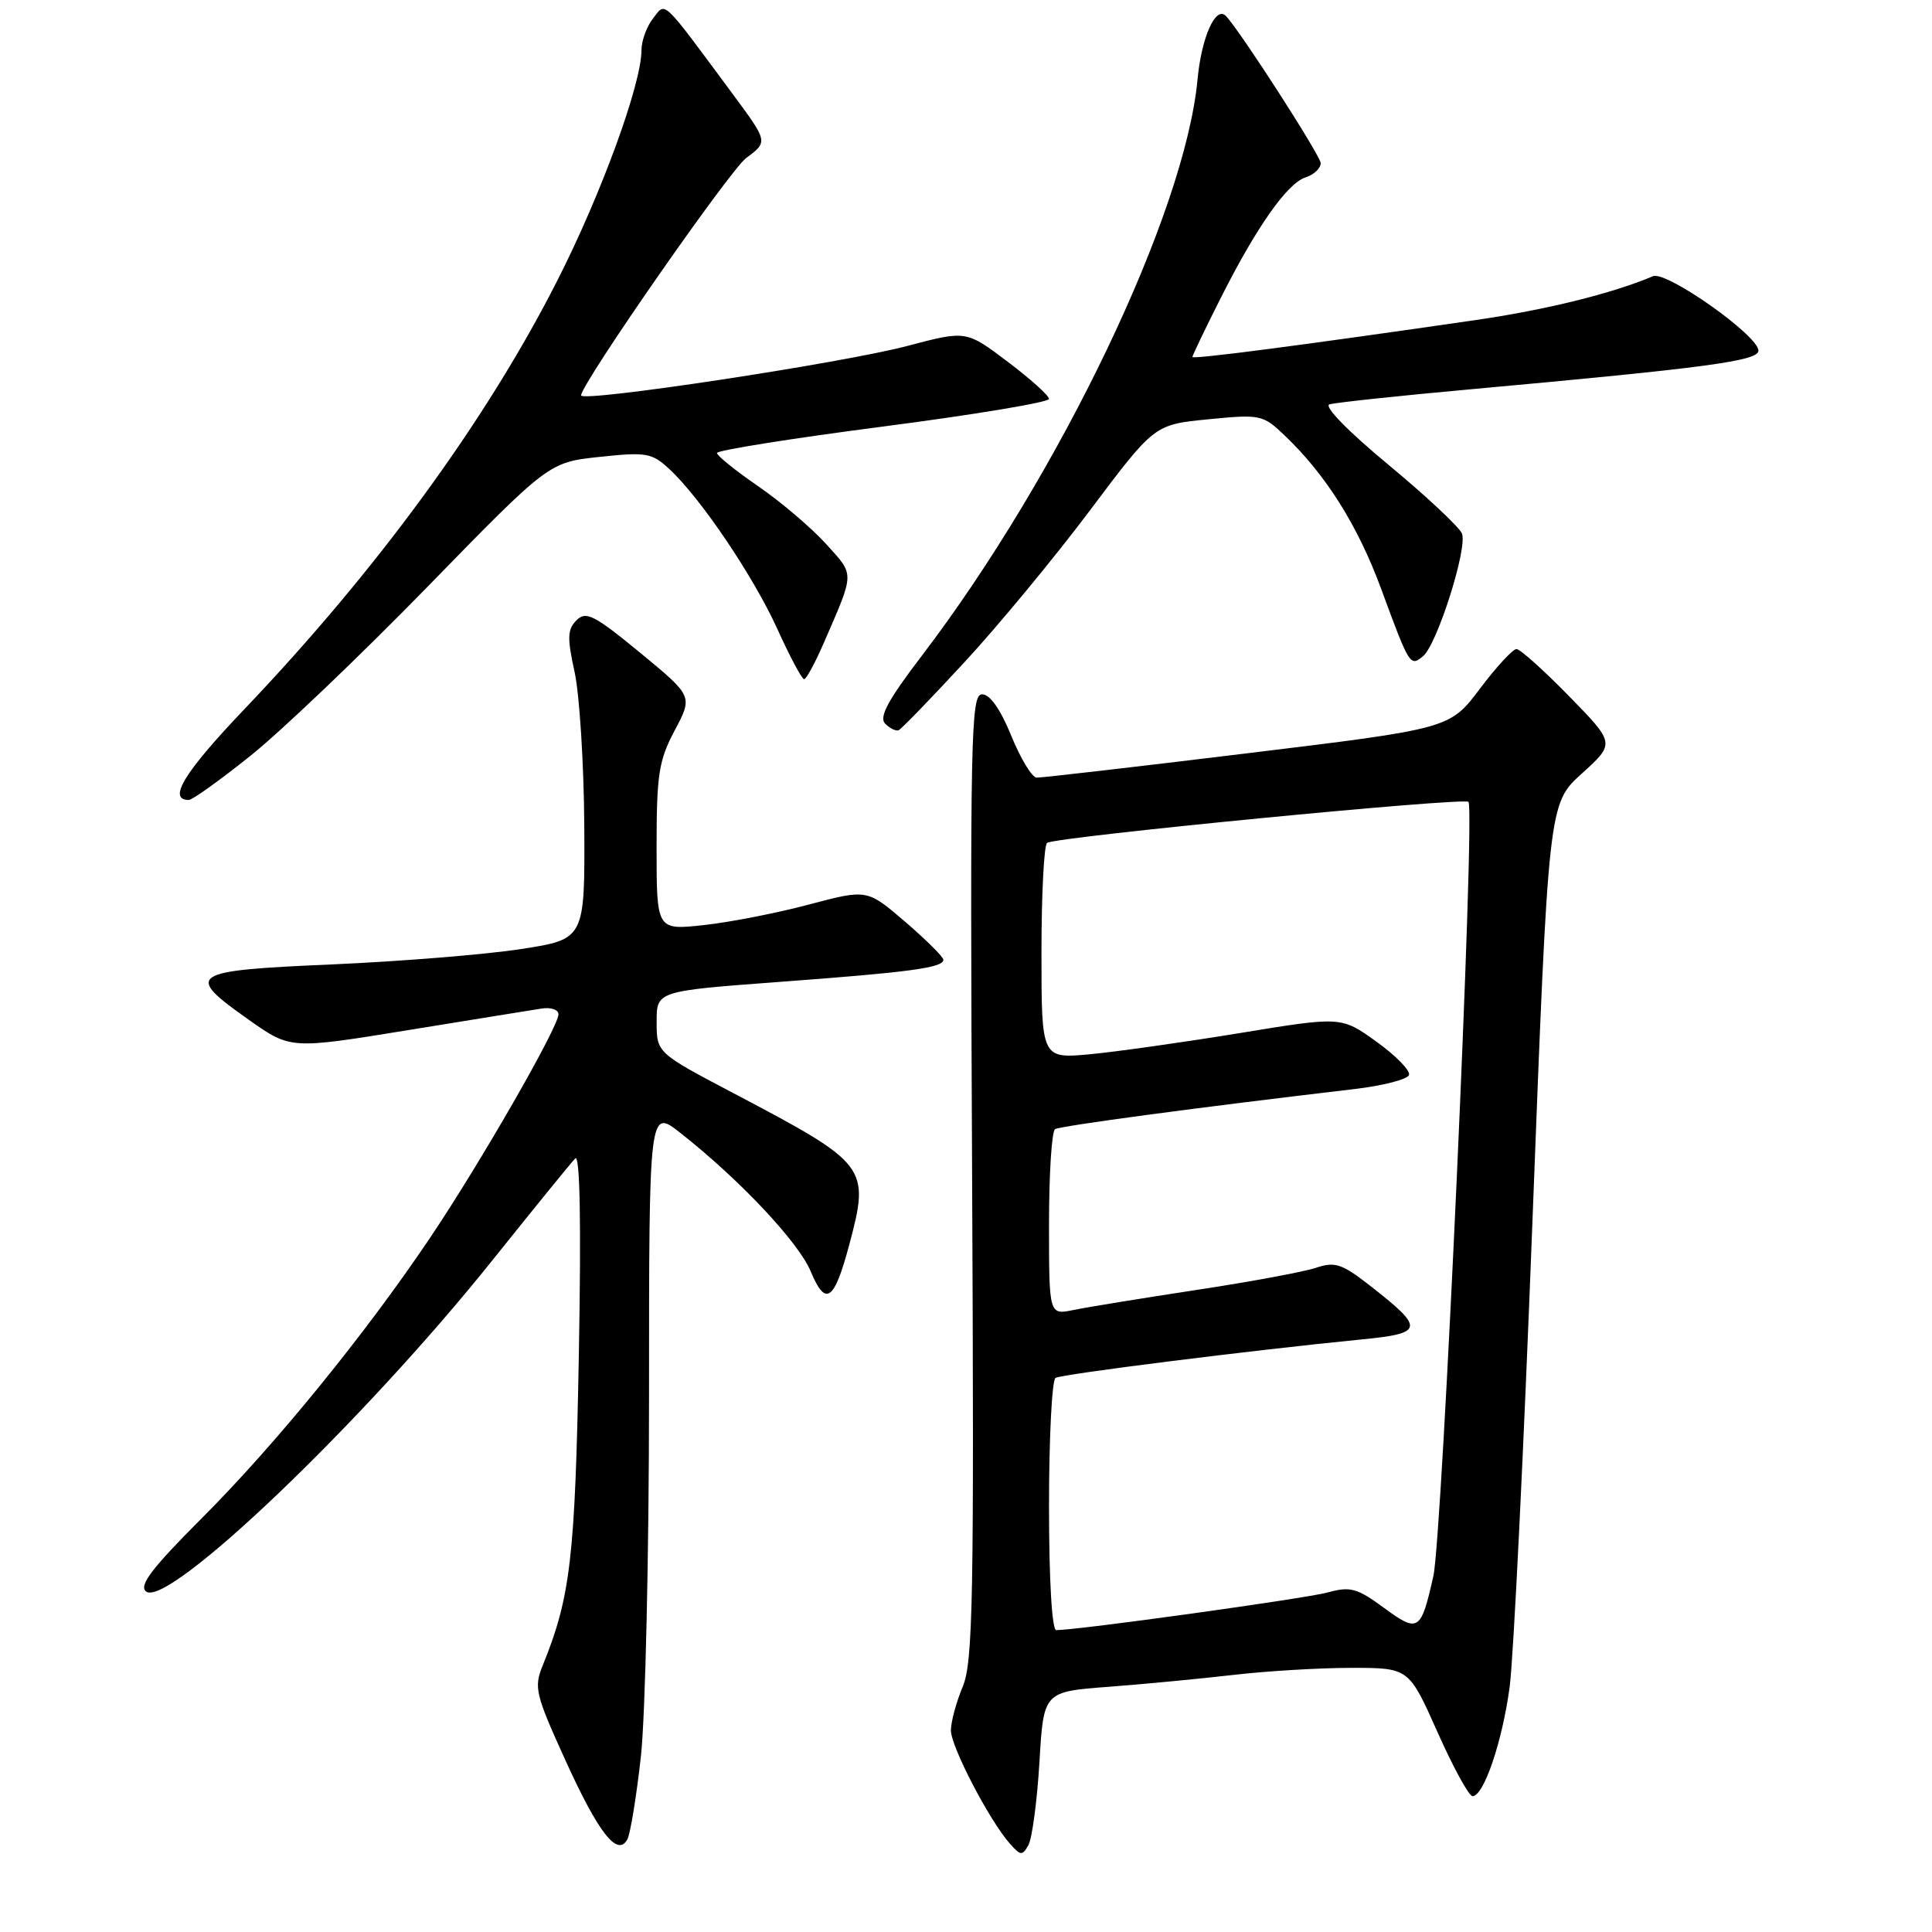 <?xml version="1.0" encoding="UTF-8" standalone="no"?>
<!DOCTYPE svg PUBLIC "-//W3C//DTD SVG 1.1//EN" "http://www.w3.org/Graphics/SVG/1.1/DTD/svg11.dtd" >
<svg xmlns="http://www.w3.org/2000/svg" xmlns:xlink="http://www.w3.org/1999/xlink" version="1.1" viewBox="0 0 256 256">
 <g >
 <path fill="currentColor"
d=" M 137.73 233.52 C 138.28 224.16 138.28 224.16 146.89 223.51 C 151.63 223.15 159.09 222.44 163.47 221.93 C 167.86 221.42 174.88 221.00 179.07 221.00 C 186.68 221.00 186.68 221.00 190.47 229.50 C 192.55 234.18 194.64 238.00 195.12 238.00 C 196.61 238.00 199.07 230.76 200.04 223.50 C 200.55 219.65 201.92 191.75 203.07 161.50 C 205.18 106.50 205.18 106.50 209.60 102.50 C 214.02 98.50 214.02 98.50 207.91 92.25 C 204.55 88.81 201.42 86.00 200.94 86.00 C 200.46 86.00 198.27 88.37 196.08 91.28 C 192.10 96.55 192.10 96.55 165.30 99.81 C 150.56 101.61 137.99 103.06 137.37 103.04 C 136.74 103.02 135.23 100.52 134.00 97.50 C 132.57 93.99 131.18 92.00 130.13 92.00 C 128.64 92.00 128.53 97.31 128.81 155.89 C 129.08 211.98 128.93 220.23 127.56 223.51 C 126.70 225.56 126.00 228.17 126.00 229.29 C 126.00 231.43 131.08 241.19 133.81 244.29 C 135.23 245.90 135.47 245.92 136.27 244.48 C 136.76 243.60 137.42 238.67 137.73 233.52 Z  M 84.92 232.77 C 85.51 227.44 86.00 205.92 86.00 184.96 C 86.00 146.83 86.00 146.83 90.22 150.17 C 98.09 156.38 105.80 164.59 107.43 168.48 C 109.40 173.21 110.54 172.41 112.54 164.90 C 115.28 154.59 115.01 154.24 97.26 144.89 C 87.01 139.50 87.01 139.50 87.01 135.41 C 87.00 131.32 87.00 131.32 103.25 130.11 C 120.66 128.82 125.00 128.23 125.00 127.17 C 125.00 126.80 122.73 124.54 119.95 122.15 C 114.90 117.81 114.90 117.81 107.20 119.85 C 102.97 120.98 96.69 122.21 93.25 122.58 C 87.00 123.26 87.00 123.26 87.00 112.28 C 87.00 102.60 87.29 100.76 89.41 96.77 C 91.81 92.25 91.81 92.25 84.82 86.49 C 78.73 81.48 77.64 80.93 76.39 82.19 C 75.18 83.39 75.14 84.52 76.14 89.06 C 76.79 92.05 77.37 101.24 77.42 109.47 C 77.50 124.45 77.50 124.45 69.00 125.76 C 64.33 126.48 53.08 127.39 44.00 127.79 C 24.99 128.61 24.34 129.04 33.00 135.15 C 38.50 139.03 38.50 139.03 54.00 136.51 C 62.53 135.13 70.51 133.83 71.75 133.64 C 72.99 133.44 74.00 133.78 74.00 134.40 C 74.00 136.08 63.64 154.13 56.99 164.01 C 48.39 176.80 36.46 191.46 26.67 201.24 C 20.14 207.77 18.39 210.08 19.34 210.87 C 22.17 213.21 48.10 188.43 65.24 167.00 C 70.75 160.12 75.68 154.05 76.22 153.50 C 76.85 152.85 77.02 161.99 76.70 179.50 C 76.21 206.37 75.60 211.62 71.92 220.66 C 70.72 223.59 70.94 224.49 74.88 233.16 C 79.29 242.88 81.81 246.10 83.12 243.74 C 83.52 243.04 84.32 238.10 84.92 232.77 Z  M 33.18 100.15 C 37.21 96.94 47.75 86.87 56.61 77.79 C 72.72 61.26 72.72 61.26 79.45 60.54 C 85.65 59.88 86.38 60.01 88.70 62.16 C 92.86 66.03 99.85 76.38 103.03 83.40 C 104.67 87.03 106.26 90.00 106.55 90.00 C 106.83 90.00 108.00 87.86 109.13 85.25 C 113.29 75.67 113.27 76.30 109.47 72.09 C 107.54 69.96 103.50 66.52 100.48 64.44 C 97.47 62.37 95.00 60.38 95.00 60.02 C 95.00 59.67 104.90 58.09 117.00 56.52 C 129.10 54.95 139.00 53.30 139.00 52.86 C 139.00 52.42 136.53 50.20 133.51 47.92 C 128.02 43.78 128.02 43.78 120.26 45.83 C 111.67 48.11 77.00 53.36 77.00 52.39 C 77.00 50.86 96.70 22.55 98.88 20.93 C 101.77 18.79 101.77 18.79 97.14 12.53 C 87.51 -0.47 88.26 0.24 86.53 2.44 C 85.69 3.51 85.00 5.40 85.00 6.64 C 85.00 11.13 79.66 25.75 73.83 37.21 C 64.41 55.75 49.97 75.52 32.40 93.95 C 24.39 102.35 22.16 106.00 25.02 106.00 C 25.49 106.00 29.16 103.37 33.18 100.15 Z  M 127.82 87.72 C 132.28 82.90 139.76 73.84 144.44 67.61 C 152.96 56.26 152.96 56.26 160.10 55.56 C 167.00 54.88 167.34 54.95 170.20 57.68 C 175.67 62.88 179.90 69.61 182.99 77.97 C 186.77 88.24 186.85 88.37 188.56 86.95 C 190.42 85.41 194.47 72.66 193.72 70.71 C 193.39 69.86 189.00 65.75 183.97 61.58 C 178.63 57.16 175.38 53.83 176.16 53.58 C 176.90 53.35 185.38 52.44 195.00 51.57 C 226.25 48.73 233.00 47.82 233.00 46.46 C 233.00 44.46 220.80 35.85 219.03 36.60 C 213.59 38.90 204.81 41.07 195.39 42.43 C 172.15 45.80 158.00 47.64 158.00 47.30 C 158.00 47.11 159.63 43.70 161.63 39.73 C 166.45 30.13 170.56 24.28 173.00 23.50 C 174.10 23.15 175.00 22.30 175.00 21.62 C 175.00 20.66 164.25 3.97 162.43 2.11 C 161.08 0.73 159.20 4.95 158.68 10.52 C 157.02 28.25 140.44 62.90 122.10 86.95 C 117.65 92.78 116.44 95.04 117.29 95.89 C 117.91 96.51 118.72 96.91 119.07 96.76 C 119.42 96.62 123.36 92.55 127.82 87.72 Z  M 139.00 199.56 C 139.00 190.52 139.39 182.88 139.86 182.58 C 140.68 182.08 165.74 178.93 180.25 177.50 C 188.78 176.67 188.87 176.07 181.37 170.23 C 177.79 167.45 176.86 167.15 174.37 167.99 C 172.79 168.52 165.65 169.85 158.50 170.93 C 151.35 172.02 144.04 173.21 142.25 173.58 C 139.00 174.25 139.00 174.25 139.00 162.18 C 139.00 155.55 139.36 149.89 139.80 149.62 C 140.51 149.18 158.83 146.73 179.43 144.31 C 183.23 143.87 186.51 143.02 186.70 142.44 C 186.89 141.85 184.95 139.87 182.39 138.03 C 177.73 134.68 177.73 134.68 164.33 136.88 C 156.95 138.09 148.01 139.35 144.46 139.69 C 138.00 140.29 138.00 140.29 138.00 126.20 C 138.00 118.46 138.34 111.92 138.75 111.68 C 140.16 110.86 193.96 105.63 194.58 106.25 C 195.49 107.15 191.11 203.53 189.93 208.83 C 188.28 216.18 187.94 216.40 183.37 213.04 C 179.82 210.43 178.92 210.18 175.92 211.01 C 173.01 211.81 142.82 216.00 139.96 216.00 C 139.39 216.00 139.00 209.42 139.00 199.56 Z "/>
</g>
</svg>